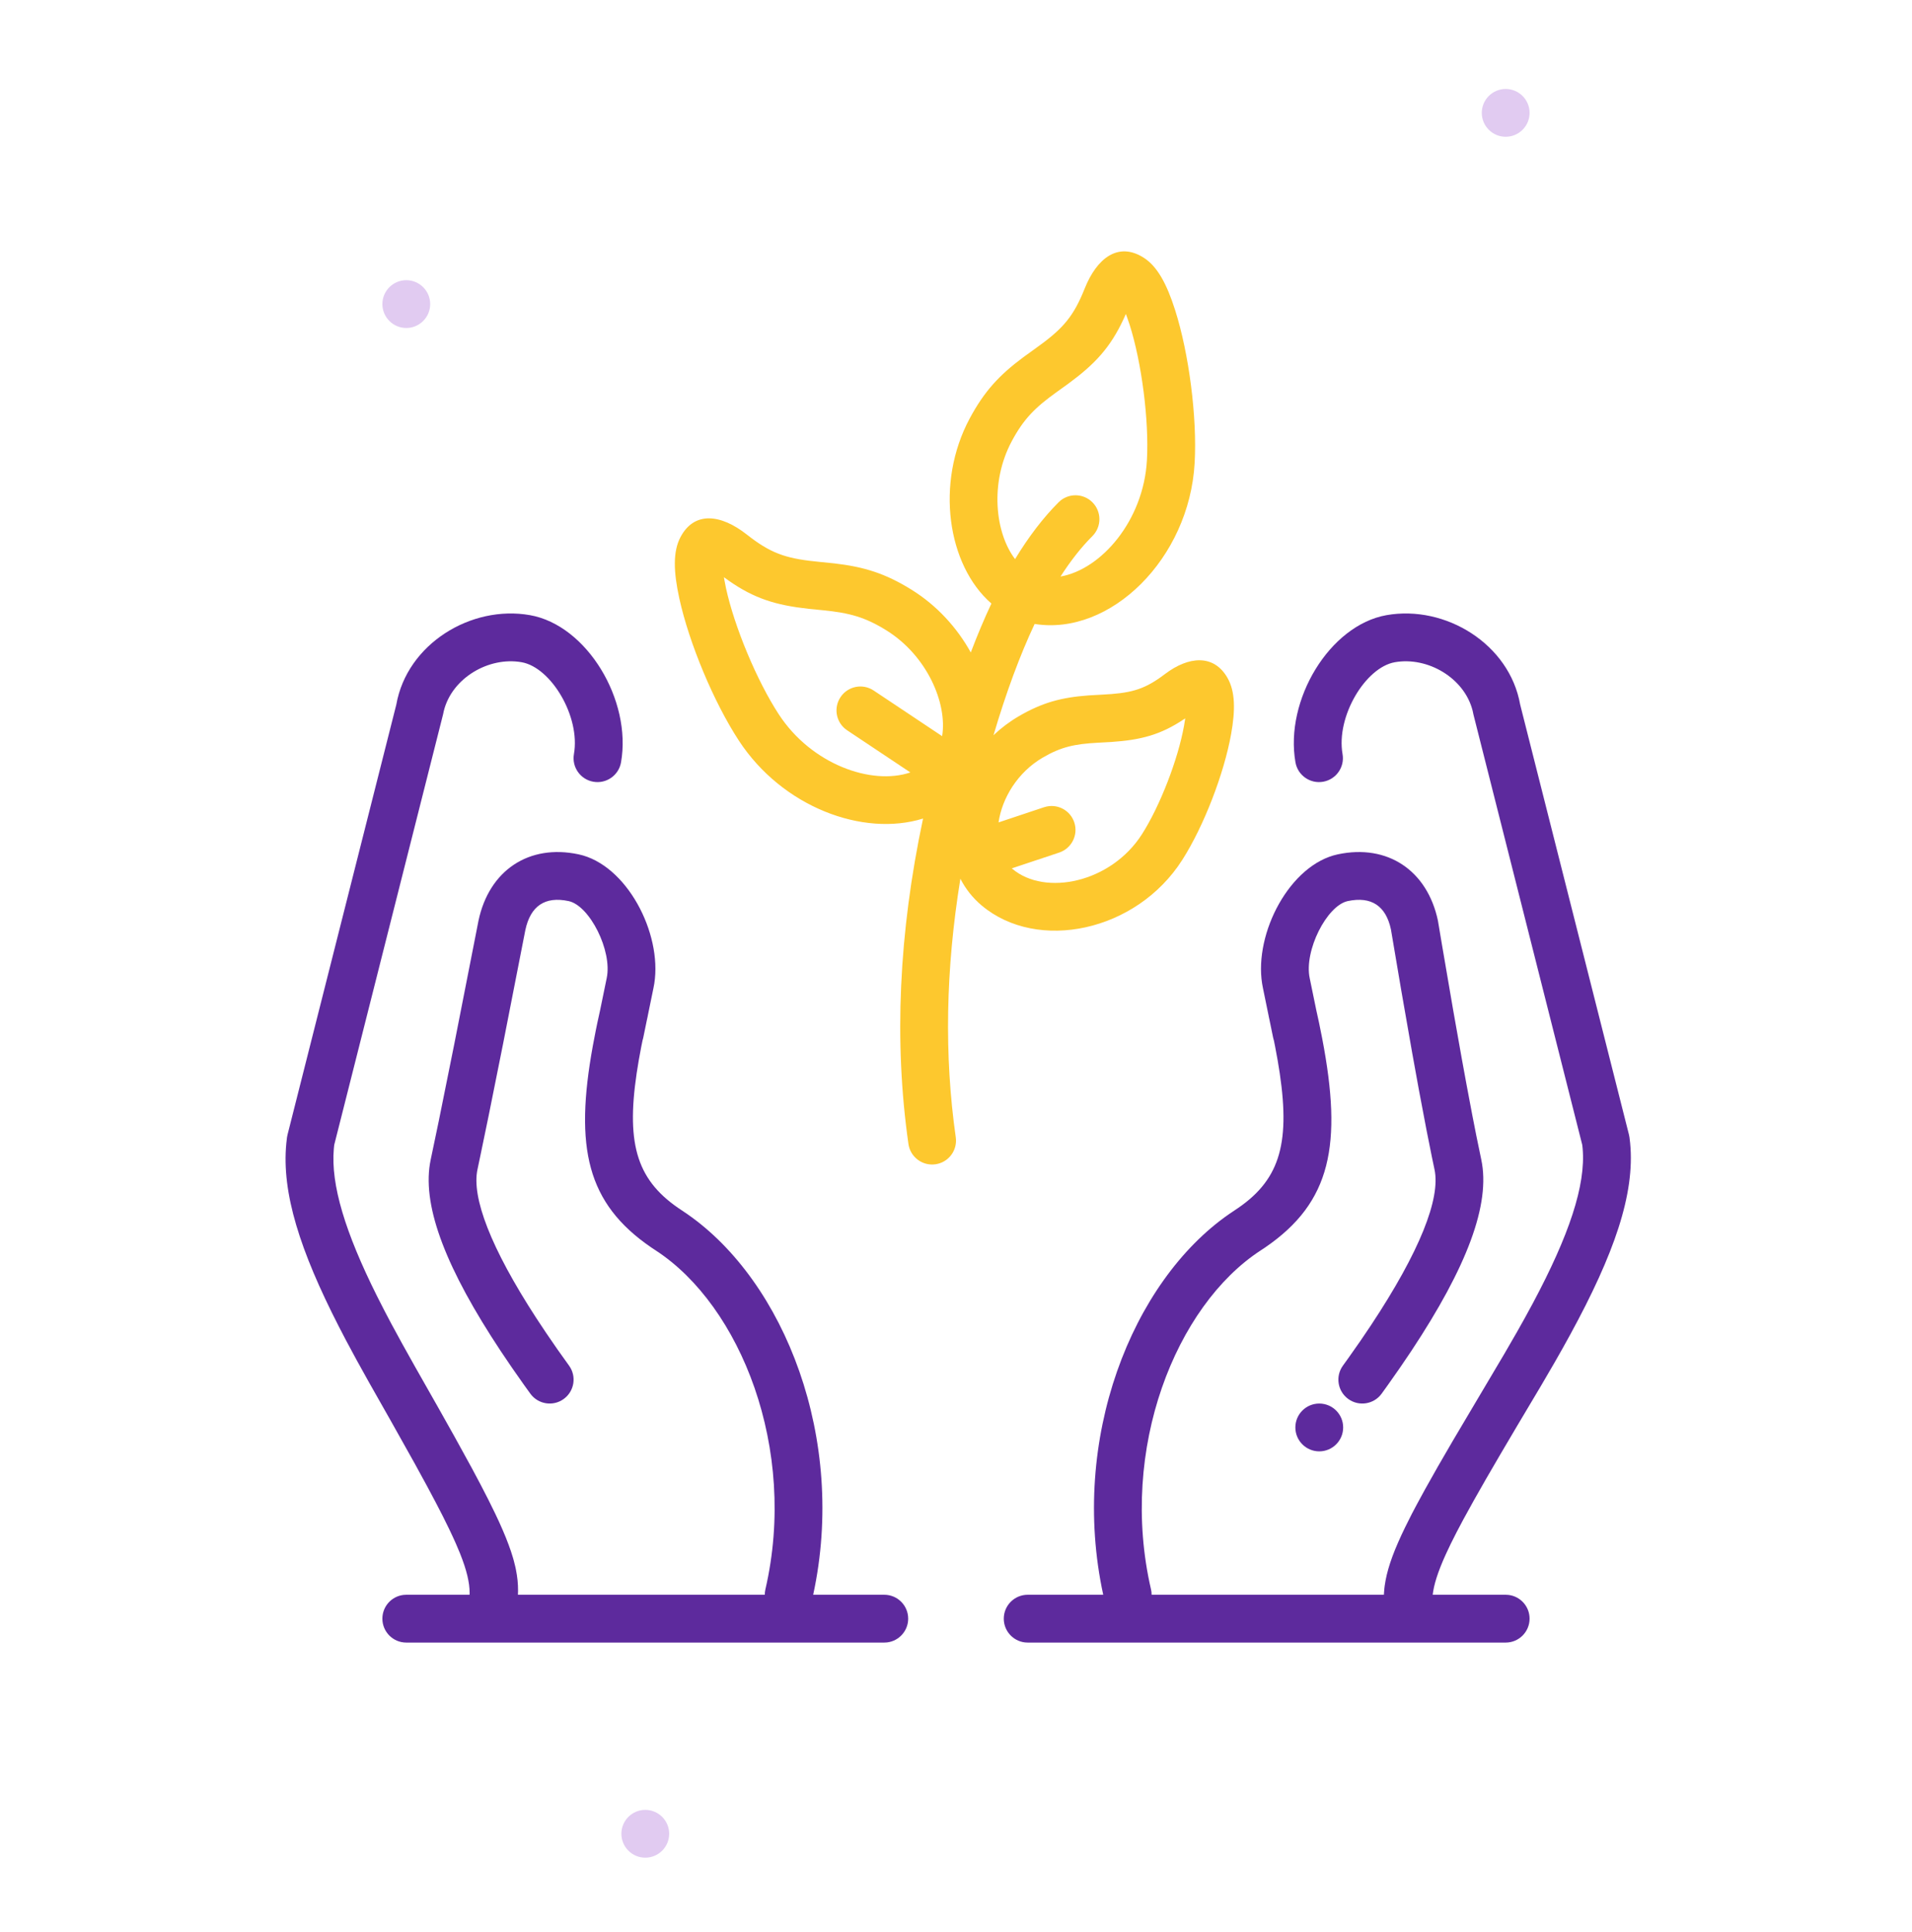 <svg width="96" height="97" viewBox="0 0 96 97" fill="none" xmlns="http://www.w3.org/2000/svg">
<path fill-rule="evenodd" clip-rule="evenodd" d="M75.599 6.867C74.938 6.867 74.399 6.328 74.399 5.667C74.399 5.005 74.938 4.467 75.599 4.467C76.261 4.467 76.799 5.005 76.799 5.667C76.799 6.328 76.261 6.867 75.599 6.867Z" fill="#E1CBF1"/>
<path fill-rule="evenodd" clip-rule="evenodd" d="M32.399 93.267C31.738 93.267 31.199 92.728 31.199 92.067C31.199 91.405 31.738 90.867 32.399 90.867C33.061 90.867 33.599 91.405 33.599 92.067C33.599 92.728 33.061 93.267 32.399 93.267Z" fill="#E1CBF1"/>
<path fill-rule="evenodd" clip-rule="evenodd" d="M20.399 16.467C19.738 16.467 19.199 15.928 19.199 15.267C19.199 14.605 19.738 14.067 20.399 14.067C21.061 14.067 21.599 14.605 21.599 15.267C21.599 15.928 21.061 16.467 20.399 16.467Z" fill="#E1CBF1"/>
<path fill-rule="evenodd" clip-rule="evenodd" d="M59.001 15.566C58.584 14.255 58.106 13.363 57.407 12.927C56.142 12.136 55.072 12.958 54.463 14.482L54.354 14.746C53.809 16.019 53.252 16.597 51.959 17.517L51.381 17.934C50.17 18.836 49.42 19.643 48.686 21.013C46.952 24.249 47.563 28.375 49.778 30.301C49.419 31.063 49.074 31.882 48.742 32.758C48.058 31.52 47.045 30.399 45.764 29.605C44.444 28.786 43.391 28.461 41.892 28.286L41.182 28.214C39.602 28.064 38.831 27.841 37.723 27.011L37.496 26.837C36.207 25.821 34.869 25.645 34.169 26.962C33.782 27.689 33.814 28.701 34.108 30.045C34.597 32.279 35.831 35.246 37.096 37.181C39.272 40.511 43.322 42.034 46.346 41.096C45.125 46.854 44.879 52.302 45.612 57.436C45.706 58.092 46.314 58.548 46.97 58.454C47.626 58.361 48.082 57.753 47.988 57.097C47.403 53.001 47.479 48.675 48.22 44.118C48.478 44.622 48.833 45.079 49.292 45.464C52.094 47.815 57.057 46.785 59.361 43.173C60.445 41.473 61.455 38.852 61.814 36.854C62.031 35.643 62.02 34.713 61.632 34.035C60.945 32.833 59.679 32.942 58.496 33.839L58.293 33.988C57.369 34.648 56.711 34.807 55.323 34.876L54.655 34.914C53.297 35.014 52.338 35.269 51.152 35.96C50.686 36.232 50.261 36.554 49.883 36.913C50.52 34.757 51.21 32.894 51.948 31.326C55.745 31.939 59.716 28.05 59.982 23.24C60.11 20.932 59.695 17.745 59.001 15.566ZM54.849 26.915C54.296 27.467 53.763 28.144 53.248 28.945C55.293 28.591 57.418 26.134 57.586 23.107C57.697 21.093 57.321 18.198 56.715 16.294L56.588 15.924L56.528 15.764L56.412 16.022C55.748 17.448 54.98 18.277 53.645 19.259L53.066 19.675C51.956 20.47 51.393 21.044 50.802 22.147C49.689 24.223 49.958 26.748 50.966 28.071C51.651 26.941 52.379 25.991 53.151 25.218C53.62 24.749 54.38 24.749 54.849 25.218C55.317 25.687 55.317 26.446 54.849 26.915ZM36.348 28.979L36.578 29.145C37.866 30.049 38.946 30.382 40.593 30.566L41.302 30.636C42.661 30.77 43.436 30.985 44.499 31.644C46.543 32.912 47.574 35.306 47.304 36.96L43.866 34.668C43.314 34.3 42.569 34.449 42.202 35.001C41.86 35.513 41.964 36.192 42.422 36.581L42.534 36.665L45.708 38.781C43.758 39.444 40.743 38.375 39.105 35.868C38.001 34.179 36.879 31.484 36.452 29.532L36.377 29.148L36.348 28.979ZM59.51 36.066L59.435 36.116C58.278 36.888 57.292 37.151 55.797 37.252L55.131 37.289C53.93 37.353 53.263 37.508 52.361 38.033C51.081 38.779 50.312 40.082 50.136 41.29L52.42 40.528L52.556 40.492C53.144 40.368 53.744 40.703 53.938 41.287C54.148 41.916 53.808 42.595 53.179 42.805L50.802 43.597C50.813 43.607 50.824 43.616 50.835 43.626C52.479 45.005 55.783 44.319 57.337 41.883C58.251 40.45 59.148 38.124 59.451 36.43C59.474 36.305 59.492 36.187 59.51 36.066Z" fill="#FDC82E"/>
<path d="M26.608 30.884C29.475 31.39 31.73 35.16 31.181 38.275C31.066 38.927 30.444 39.363 29.791 39.248C29.138 39.133 28.702 38.511 28.817 37.858C29.149 35.979 27.671 33.509 26.191 33.248C24.54 32.957 22.698 34.04 22.286 35.683L22.244 35.875L16.781 57.482L16.761 57.673C16.601 59.483 17.336 61.877 18.925 65.063L19.308 65.814L19.643 66.451L20.199 67.472L20.843 68.624L22.01 70.682L22.824 72.132L23.692 73.712L24.136 74.547L24.526 75.306L24.865 75.995L25.064 76.42L25.241 76.82L25.398 77.195L25.535 77.55L25.654 77.884L25.754 78.202C25.769 78.253 25.783 78.304 25.797 78.355L25.871 78.65C25.882 78.698 25.892 78.746 25.902 78.793L25.951 79.07L25.986 79.339L26.005 79.6L26.011 79.856L26.005 80.067H38.399C38.399 79.977 38.409 79.887 38.43 79.796C40.063 72.737 37.177 65.551 32.929 62.783L32.688 62.623C29.465 60.411 28.839 57.616 29.765 52.511L29.911 51.748C29.937 51.618 29.964 51.486 29.992 51.353L30.131 50.718L30.462 49.109C30.753 47.738 29.605 45.465 28.55 45.24C27.366 44.989 26.635 45.482 26.377 46.695L25.258 52.41L24.536 56.008L24.095 58.138L23.973 58.717C23.674 60.117 24.636 62.646 26.92 66.165L27.43 66.934C27.606 67.196 27.79 67.462 27.98 67.734L28.571 68.562C28.96 69.099 28.84 69.849 28.303 70.238C27.767 70.627 27.017 70.507 26.628 69.971L26.311 69.531L25.709 68.672L25.147 67.841C22.435 63.75 21.226 60.663 21.585 58.436L21.626 58.216L22.03 56.283L22.807 52.429L23.902 46.85L24.026 46.217C24.559 43.704 26.55 42.362 29.049 42.893C31.455 43.404 33.25 46.835 32.852 49.378L32.811 49.6L32.529 50.974C32.524 51.005 32.519 51.036 32.511 51.068L32.481 51.204L32.295 52.11C32.286 52.155 32.274 52.199 32.26 52.241L32.196 52.557L32.07 53.24L31.966 53.886C31.424 57.542 32.022 59.328 34.239 60.772L34.505 60.952C39.39 64.34 42.523 72.255 40.829 80.067H44.399C45.062 80.067 45.599 80.604 45.599 81.267C45.599 81.882 45.136 82.389 44.539 82.459L44.399 82.467H20.399C19.736 82.467 19.199 81.929 19.199 81.267C19.199 80.651 19.663 80.144 20.259 80.075L20.399 80.067H23.577L23.58 79.97L23.572 79.771L23.551 79.561L23.515 79.341L23.465 79.106L23.399 78.857L23.317 78.591L23.218 78.307L23.102 78.002L22.892 77.504L22.728 77.141L22.544 76.751L22.23 76.114L21.865 75.408L21.45 74.627L20.812 73.459L19.663 71.407L18.521 69.391L17.895 68.263L17.347 67.244L17.011 66.596C15.063 62.79 14.136 59.89 14.375 57.411L14.41 57.103L14.436 56.972L19.899 35.373C20.435 32.335 23.648 30.363 26.608 30.884Z" fill="#5D2A9D"/>
<path d="M65.044 38.275C64.495 35.16 66.751 31.39 69.618 30.884C72.578 30.363 75.79 32.335 76.326 35.373L81.79 56.972L81.815 57.103L81.849 57.396C82.095 59.949 81.045 62.961 78.847 66.992L78.466 67.681L78.058 68.4L77.372 69.577L76.16 71.613L75.339 73.005L74.62 74.24L73.999 75.332L73.47 76.292L73.131 76.934L72.839 77.514L72.592 78.038L72.45 78.359L72.327 78.659L72.221 78.939L72.132 79.201L72.059 79.446L72.001 79.677L71.959 79.895L71.935 80.067H75.599L75.739 80.075C76.336 80.144 76.799 80.651 76.799 81.267C76.799 81.929 76.262 82.467 75.599 82.467H51.599L51.459 82.459C50.862 82.389 50.399 81.882 50.399 81.267C50.399 80.604 50.937 80.067 51.599 80.067H55.392C53.698 72.255 56.831 64.34 61.715 60.952L61.982 60.772C64.199 59.328 64.797 57.542 64.255 53.886L64.151 53.24L64.025 52.557C64.005 52.457 63.985 52.356 63.965 52.254C63.949 52.207 63.936 52.159 63.926 52.11L63.731 51.162L63.71 51.068C63.703 51.036 63.697 51.005 63.692 50.974L63.41 49.6L63.369 49.378C62.971 46.835 64.766 43.404 67.172 42.893C69.671 42.362 71.662 43.704 72.196 46.217L72.399 47.425L72.967 50.74L73.395 53.152L73.632 54.446L73.924 55.993L74.126 57.022L74.373 58.216C74.851 60.459 73.654 63.613 70.852 67.841L70.289 68.672L69.687 69.531L69.371 69.971C68.982 70.507 68.232 70.627 67.695 70.238C67.158 69.849 67.039 69.099 67.428 68.562C67.529 68.422 67.63 68.282 67.728 68.144L68.299 67.33L68.829 66.546C71.292 62.828 72.335 60.167 72.026 58.717L71.899 58.112L71.625 56.741L71.243 54.726L70.907 52.872L70.35 49.688L69.838 46.664C69.586 45.482 68.855 44.989 67.671 45.24C66.617 45.465 65.468 47.738 65.759 49.109L66.09 50.718L66.229 51.353L66.386 52.134C67.411 57.479 66.835 60.358 63.533 62.623L63.292 62.783C59.044 65.551 56.158 72.737 57.791 79.796C57.812 79.887 57.822 79.977 57.822 80.067H69.485L69.487 80.008L69.508 79.75C69.513 79.706 69.518 79.663 69.524 79.618L69.568 79.349L69.627 79.07L69.704 78.778L69.797 78.473C69.832 78.369 69.869 78.262 69.909 78.152L70.04 77.813L70.191 77.455L70.362 77.074L70.555 76.669L70.884 76.013L71.133 75.541L71.551 74.773L72.195 73.63L72.946 72.335L75.538 67.961L76.176 66.856L76.558 66.175L76.972 65.414C78.782 62.019 79.626 59.511 79.463 57.658L79.444 57.482L73.981 35.875L73.94 35.683C73.527 34.04 71.685 32.957 70.034 33.248C68.554 33.509 67.077 35.979 67.408 37.858C67.523 38.511 67.087 39.133 66.434 39.248C65.782 39.363 65.159 38.927 65.044 38.275Z" fill="#5D2A9D"/>
<path d="M66.239 72.867C66.902 72.867 67.439 72.329 67.439 71.667C67.439 71.004 66.902 70.467 66.239 70.467C65.576 70.467 65.039 71.004 65.039 71.667C65.039 72.329 65.576 72.867 66.239 72.867Z" fill="#5D2A9D"/>
</svg>
